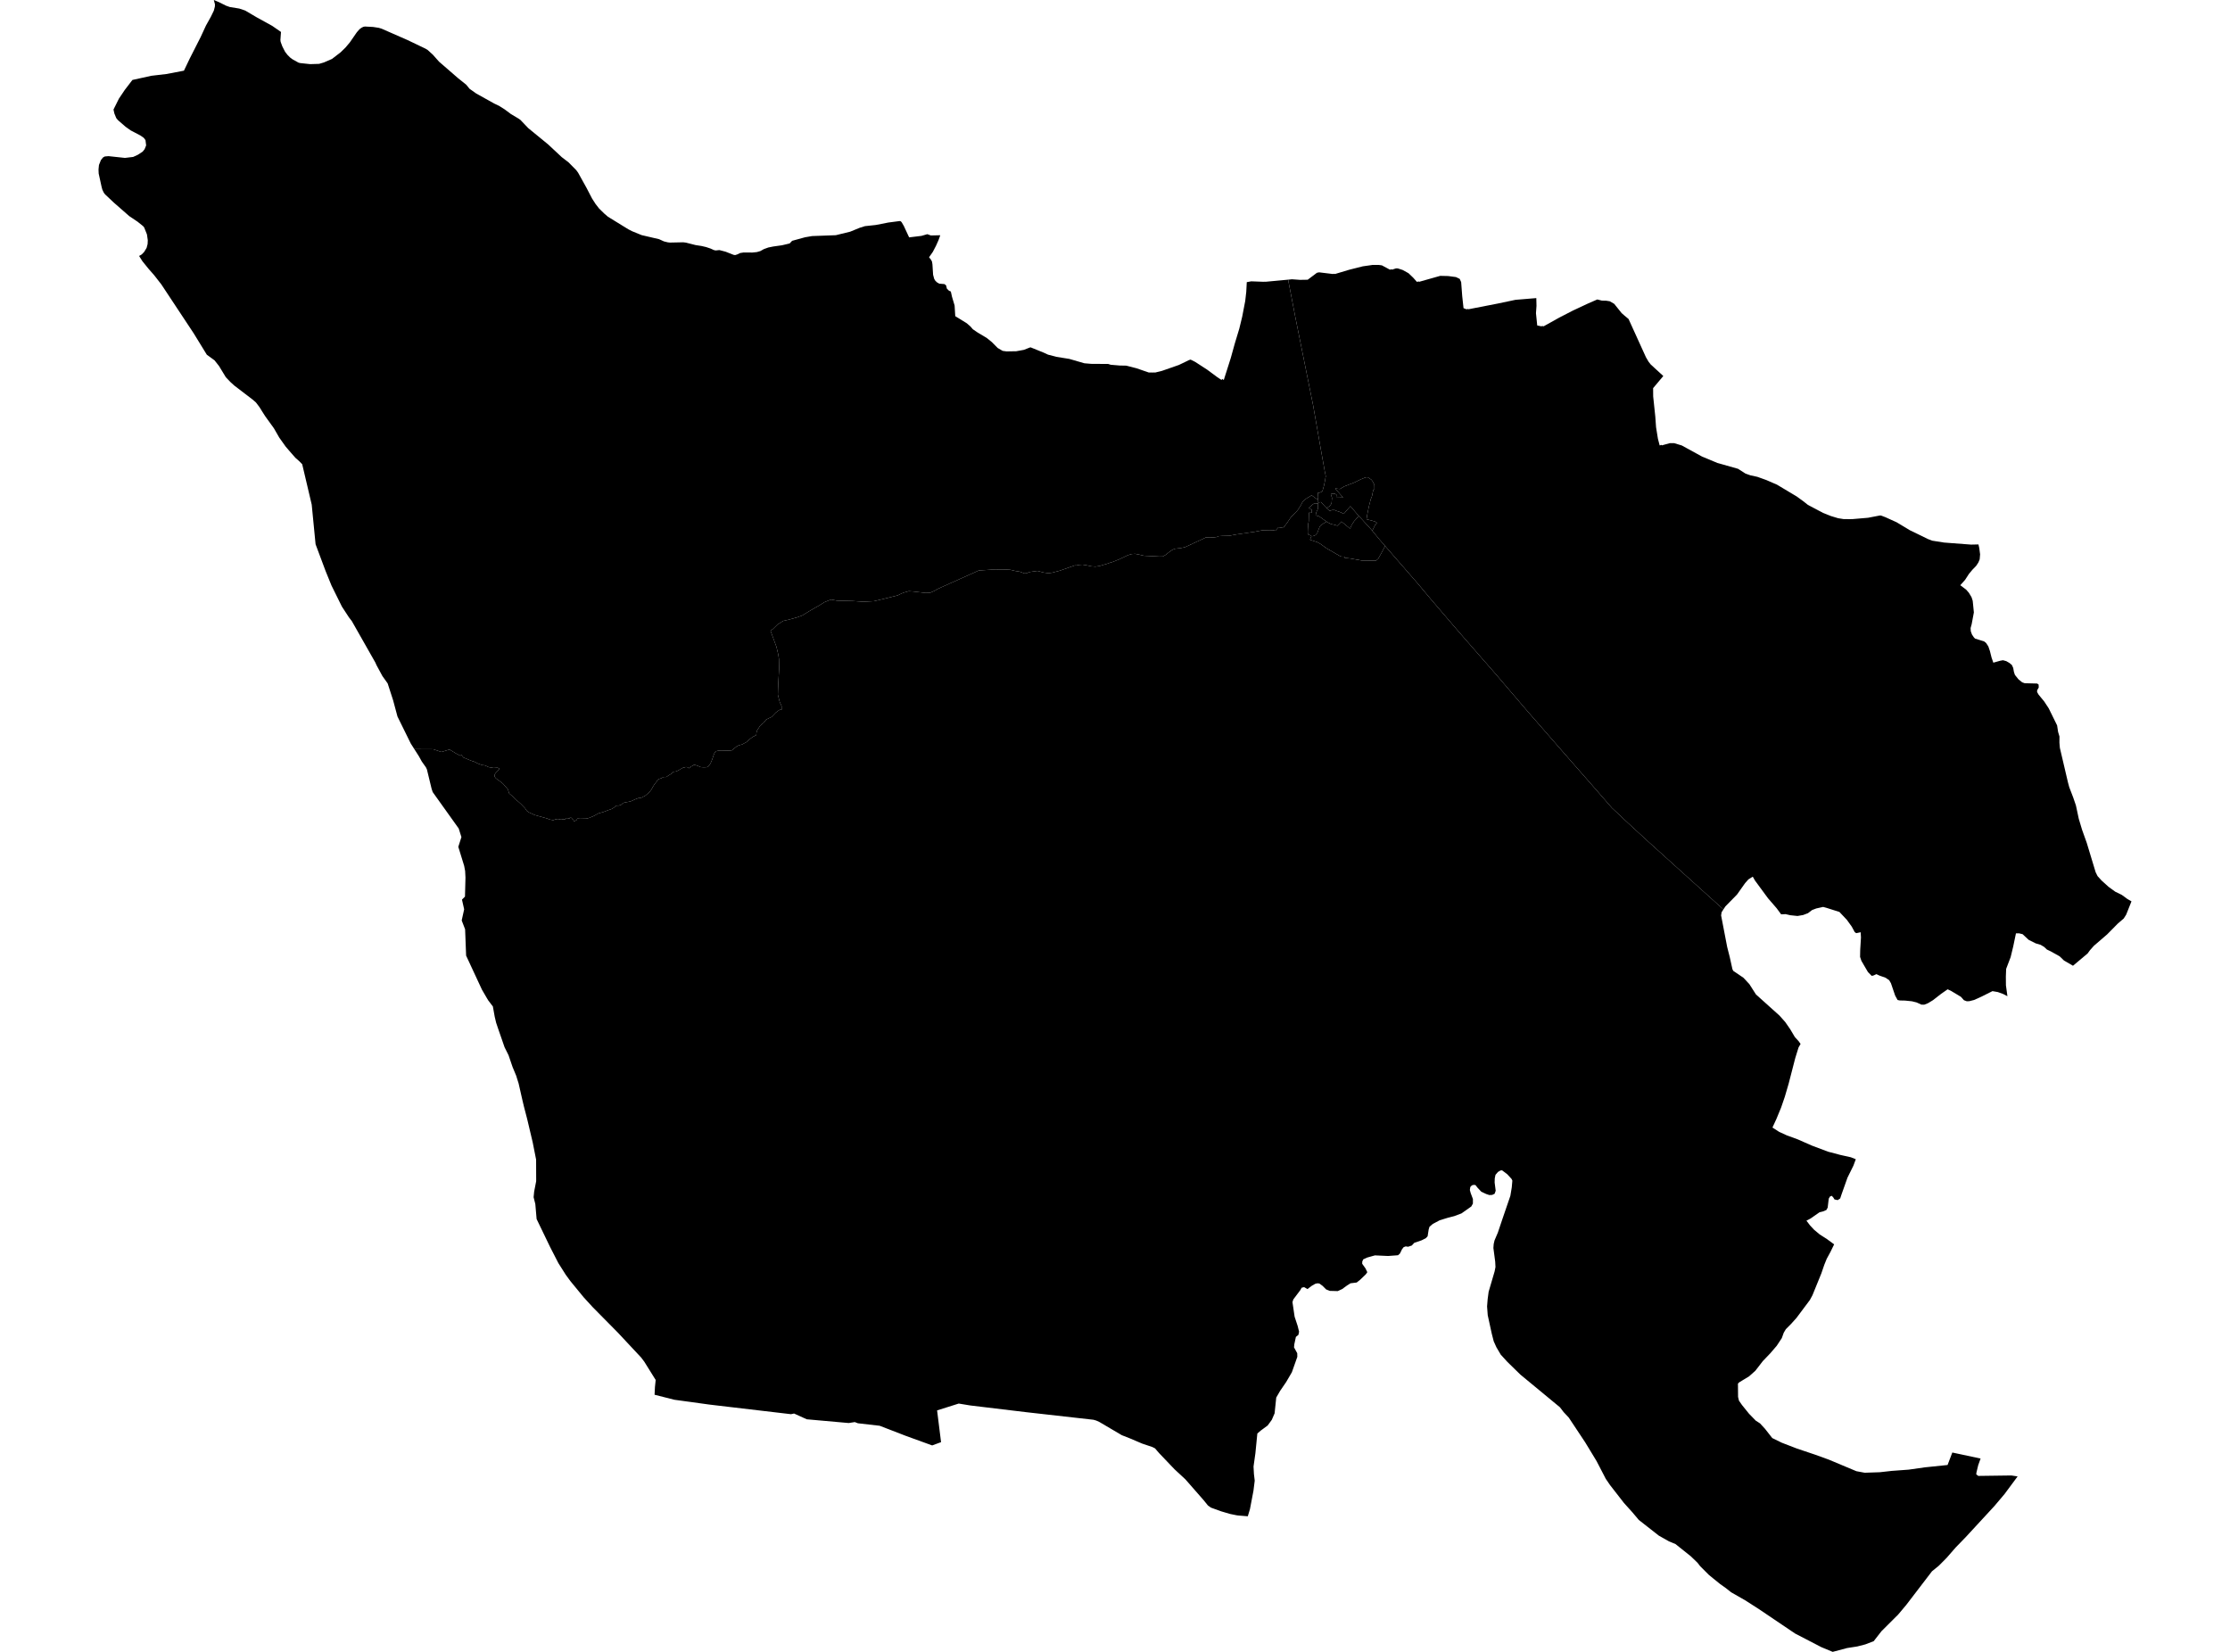 <?xml version='1.0'?>
<svg  baseProfile = 'tiny' width = '540' height = '400' stroke-linecap = 'round' stroke-linejoin = 'round' version='1.1' xmlns='http://www.w3.org/2000/svg'>
<path id='1403501001' title='1403501001'  d='M 319.164 120.786 319.218 121.678 319.246 121.695 319.191 121.967 318.299 121.868 317.772 122.233 316.938 122.992 317.683 123.475 317.636 124.179 316.965 124.162 316.914 126.208 316.751 127.049 316.826 128.104 316.856 128.846 316.836 129.098 316.805 129.445 316.775 129.442 317.292 129.619 317.564 129.816 317.224 130.704 318.95 131.27 319.062 131.331 319.712 131.685 321.244 132.784 324.641 134.745 325.583 134.816 325.577 135.061 327.057 135.245 329.743 135.728 333.201 135.756 333.705 135.347 334.501 133.928 335.41 132.216 338.538 135.817 338.542 135.814 343.331 141.321 346.551 145.17 353.232 152.969 359.856 160.555 362.334 163.394 370.064 172.431 377.923 181.438 386.211 190.907 390.33 195.631 394.159 199.229 399.244 203.902 405.157 209.243 414.463 217.637 417.325 220.223 416.893 220.887 416.77 221.667 418.241 229.315 418.864 231.762 419.51 234.679 419.602 234.87 419.711 235.091 422.186 236.773 423.615 238.308 425.208 240.803 430.909 245.925 432.302 247.491 433.503 249.227 434.637 251.133 435.545 252.127 435.773 252.447 436.015 252.784 435.522 253.642 434.722 256.228 433.119 262.434 432.193 265.592 431.294 268.21 430.154 270.97 429.204 273.033 430.831 274.081 432.676 274.929 435.324 275.895 438.745 277.403 442.68 278.884 445.6 279.653 446.342 279.82 448.201 280.235 449.385 280.708 448.81 282.26 447.367 285.181 445.883 289.367 445.61 290.205 444.998 290.61 444.235 290.446 443.905 289.926 443.551 289.558 443.126 289.749 442.833 290.256 442.578 292.427 442.258 293.003 441.42 293.353 440.597 293.554 438.418 295.072 437.434 295.583 438.316 296.743 439.279 297.775 440.617 298.898 442.37 300.025 444.143 301.318 443.255 303.143 442.339 304.831 441.761 306.26 441.036 308.371 438.885 313.653 438.258 314.807 434.997 319.167 433.687 320.614 432.445 321.863 431.937 322.721 431.468 324.025 430.239 325.883 428.673 327.707 426.879 329.58 426.199 330.458 425.065 331.925 423.547 333.279 421.13 334.75 420.848 335.046 420.879 338.266 421.093 339.165 421.821 340.216 423.527 342.33 425.167 344.012 426.188 344.668 427.393 345.975 429.157 348.225 431.464 349.355 435.103 350.758 439.473 352.228 442.833 353.443 449.528 356.251 451.54 356.622 455.185 356.5 458.123 356.173 462.193 355.874 466.132 355.315 471.608 354.75 472.759 351.728 479.604 353.188 479.028 354.795 478.61 356.527 478.552 357.014 479.045 357.392 487.058 357.286 488.569 357.514 485.4 361.789 482.963 364.672 476.023 372.195 473.562 374.73 471.38 377.236 469.525 379.108 469.311 379.292 467.844 380.476 461.611 388.621 459.644 390.966 455.6 394.996 453.722 397.41 451.693 398.189 449.743 398.69 447.251 399.078 443.789 400 441.042 398.856 434.684 395.558 425.848 389.595 422.58 387.505 419.194 385.568 417.9 384.544 416.566 383.601 414.949 382.294 413.795 381.347 411.705 379.257 411.603 379.135 411.062 378.424 409.398 376.824 405.725 373.897 404.149 373.24 401.685 371.851 396.834 368.049 395.313 366.238 393.243 363.941 389.87 359.604 388.842 358.1 386.616 353.808 383.876 349.291 379.884 343.273 378.638 341.942 377.753 340.781 368.175 332.868 367.177 331.894 365.036 329.804 363.42 328.038 362.358 326.24 361.714 324.814 361.231 322.935 360.258 318.476 360.098 316.356 360.237 314.603 360.475 312.806 361.925 307.87 362.133 306.812 362.065 305.508 361.629 302.2 361.704 301.226 361.905 300.362 362.705 298.483 363.794 295.249 365.738 289.568 366.078 287.533 366.221 285.879 366.017 285.463 364.982 284.337 363.729 283.394 363.345 283.431 362.729 283.792 362.136 284.486 361.963 285.324 361.929 286.321 362.184 288.343 361.925 289.071 361.337 289.35 360.646 289.381 359.893 289.133 358.705 288.578 357.841 287.666 357.269 286.944 356.745 286.927 356.388 287.06 356.037 287.431 355.928 288.156 356.125 288.888 356.67 290.344 356.667 291.444 356.282 292.145 353.903 293.826 352.174 294.477 350.622 294.875 348.63 295.487 346.962 296.372 346.163 297.046 345.958 297.717 345.703 299.361 345.284 299.814 344.26 300.338 342.476 300.947 341.87 301.601 340.979 301.9 340.383 301.815 339.889 302.009 339.498 302.516 338.998 303.541 338.538 303.956 336.135 304.136 332.939 303.99 331.057 304.518 330.11 304.957 329.876 305.491 329.859 306.019 330.662 307.152 331.098 308.058 330.747 308.565 329.355 309.902 328.528 310.559 327.037 310.747 326.206 311.267 325.012 312.142 323.943 312.639 322.02 312.588 321.128 312.234 320.277 311.38 319.491 310.801 319.018 310.753 318.51 310.862 317.69 311.329 316.604 312.145 315.791 311.676 315.188 311.829 314.882 312.394 313.18 314.654 312.973 315.311 313.497 318.854 314.225 321.057 314.576 322.466 314.416 323.232 313.803 323.732 313.418 325.532 313.35 326.268 314.13 327.68 314.15 328.555 312.83 332.292 311.458 334.641 309.974 336.813 309.045 338.419 308.65 342.231 307.969 343.814 306.965 345.186 305.253 346.445 304.467 347.129 303.997 351.901 303.547 355.118 303.643 356.919 303.833 358.539 303.53 360.976 302.68 365.435 302.155 367.167 299.899 366.984 299.524 366.939 297.856 366.602 295.675 365.959 293.207 365.06 292.489 364.536 291.478 363.284 287.036 358.212 284.422 355.792 280.78 351.976 280.239 351.367 279.701 350.727 279.044 350.394 276.576 349.566 273.618 348.304 271.651 347.531 266.239 344.345 265.456 343.988 264.789 343.794 248.519 341.962 234.948 340.332 232.16 339.873 226.919 341.527 227.878 349.219 225.727 350.009 219.41 347.718 213.021 345.25 207.742 344.645 206.986 344.355 205.516 344.587 195.362 343.681 192.285 342.286 191.543 342.446 172.802 340.24 171.665 340.101 163.302 338.95 158.506 337.735 158.598 335.873 158.775 334.161 156.015 329.733 155.256 328.725 151.678 324.899 149.677 322.755 143.496 316.495 142.131 315.005 141.348 314.15 138.111 310.205 137.012 308.704 135.211 305.862 133.22 301.982 129.942 295.191 129.629 291.549 129.214 289.905 129.346 288.557 129.836 286.018 129.819 280.797 128.996 276.624 127.665 271.004 126.885 267.995 126.514 266.45 125.582 262.348 125.163 261.024 125.095 260.793 125.027 260.558 124.115 258.359 123.145 255.52 122.181 253.587 121.242 250.874 120.677 249.251 120.139 247.651 119.799 246.215 119.349 243.713 118.247 242.27 117.961 241.803 116.701 239.639 112.872 231.401 112.75 228.27 112.712 227.225 112.692 226.704 112.627 225.03 112.215 223.957 111.8 222.885 112.396 220.189 111.868 217.841 112.596 217.112 112.716 212.511 112.634 210.914 112.396 209.655 110.98 205.063 111.735 202.697 111.497 201.952 111.075 200.614 104.778 191.799 104.659 191.438 104.509 190.985 103.968 188.749 103.382 186.329 103.148 185.822 102.143 184.402 101.418 183.099 100.339 181.41 104.914 181.434 106.898 182.095 108.852 181.492 110.411 182.442 111.49 183.007 111.722 182.802 112.208 183.422 113.284 183.871 113.999 184.167 114.874 184.464 115.789 184.913 116.824 185.284 117.297 185.311 117.692 185.457 118.332 185.76 119.516 185.965 120.5 185.903 120.939 186.128 120.595 186.611 120.098 187.098 119.829 187.462 119.727 188.017 120.091 188.483 120.895 189.055 121.375 189.44 121.817 189.784 122.304 190.362 122.995 191.138 123.294 192.119 124.179 192.888 124.908 193.66 125.469 194.079 126.072 194.617 126.719 195.274 127.164 195.737 127.573 196.36 128.135 196.741 129.448 197.34 130.32 197.595 131.392 197.885 132.542 198.211 133.06 198.436 133.969 198.61 134.513 198.399 135.102 198.307 135.895 198.484 136.13 198.399 136.838 198.382 137.26 198.055 137.699 198.201 137.937 198.313 137.971 198.034 138.363 198.024 138.608 198.337 138.809 198.49 139.013 198.878 139.598 198.606 139.823 198.208 140.456 198.269 141.164 198.252 141.991 198.232 142.655 198.058 143.863 197.551 144.874 196.972 146.123 196.625 147.216 196.203 148.193 195.863 148.697 195.533 149.197 195.087 149.827 195.07 150.375 194.899 150.875 194.45 151.461 194.28 152.087 194.185 152.713 194.049 154.037 193.463 154.623 193.252 154.977 193.242 155.446 193.112 155.797 192.905 156.226 192.697 157.189 191.884 157.761 191.155 158.101 190.515 158.479 189.913 158.976 189.307 159.242 188.865 159.473 188.664 160.174 188.446 160.641 188.16 161.192 188.146 161.389 188.14 161.852 187.792 162.281 187.544 162.55 187.381 163.091 186.894 163.758 186.795 164.262 186.547 164.922 186.176 165.351 185.927 165.702 185.839 166.056 185.75 166.212 185.747 166.607 185.815 166.89 186.046 167.159 185.801 167.39 185.56 167.703 185.474 167.856 185.352 168.05 185.189 168.524 185.294 169.119 185.515 169.637 185.74 169.875 185.774 170.389 185.801 170.978 185.788 171.41 185.699 171.638 185.454 172.057 184.852 172.428 183.973 172.795 182.894 173.02 182.336 173.285 181.935 173.949 181.778 174.698 181.802 175.801 181.775 176.471 181.758 177.217 181.7 178.388 180.743 178.973 180.45 179.657 180.297 180.784 179.674 181.635 178.919 182.261 178.442 183.119 178.01 183.194 177.367 183.276 176.951 184.069 175.736 184.47 175.362 184.831 175.124 185.495 174.279 186.128 173.942 186.849 173.602 187.83 172.571 188.728 171.907 189.276 171.846 189.253 170.93 188.82 170.021 188.466 168.653 188.361 168.217 188.398 166.995 188.463 165.43 188.558 163.758 188.677 161.781 188.647 160.521 188.626 159.602 188.463 158.517 188.01 156.621 186.584 152.723 187.159 152.315 188.238 151.256 189.685 150.334 191.04 150.045 193.044 149.476 194.249 149.041 195.88 148.043 197.401 147.155 198.235 146.692 199.648 145.81 201.247 145.181 202.653 145.439 206.442 145.531 209.056 145.708 211.625 145.572 213.378 145.16 217.361 144.177 218.307 143.71 218.927 143.475 220.094 143.149 221.163 143.234 224.11 143.571 225.213 143.543 226.377 143.033 226.881 142.689 228.083 142.145 237.065 138.125 238.352 138.057 240.112 137.941 241.425 137.948 241.752 137.886 243.539 137.907 244.679 137.978 245.789 138.244 246.994 138.445 248.042 138.843 248.563 138.829 249.268 138.52 251.242 138.244 252.682 138.632 253.887 138.799 254.758 138.68 256.565 138.213 260.316 136.903 260.643 136.927 261.354 136.78 262.131 136.726 263.043 136.869 264.285 137.131 265.259 137.206 266.263 137.053 268.295 136.45 268.744 136.276 269.357 136.099 270.933 135.473 273.118 134.442 274.02 134.163 274.895 134.108 275.906 134.312 277.049 134.578 279.112 134.677 280.77 134.765 281.583 134.748 282.288 134.34 282.955 133.802 283.85 133.162 284.459 132.886 285.885 132.723 286.951 132.502 291.542 130.371 291.992 130.133 293.03 130.105 293.649 130.156 294.653 130.037 295.103 129.83 295.882 129.779 297.632 129.738 299.443 129.401 303.779 128.778 304.555 128.628 305.719 128.404 307.407 128.366 308.51 128.404 308.823 128.536 309.599 127.662 310.76 127.866 310.845 127.798 310.808 127.743 311.764 126.48 312.636 125.187 313.922 123.9 314.344 123.386 315.005 122.331 315.42 121.535 315.76 121.14 316.482 120.623 317.619 119.942 318.755 120.769 318.766 120.81 319.164 120.786 Z' />
<path id='1403502001' title='1403502001'  d='M 319.191 121.967 319.174 122.049 319.147 123.223 318.875 123.751 318.766 124.02 318.565 124.779 319.44 125.044 320.784 125.994 321.284 126.334 320.713 126.606 319.841 127.195 319.579 127.505 319.218 128.434 318.984 129.077 318.592 129.537 318.296 129.711 317.898 129.823 317.581 129.83 317.564 129.816 317.292 129.619 316.775 129.442 316.805 129.445 316.836 129.098 316.856 128.846 316.826 128.104 316.751 127.049 316.914 126.208 316.965 124.162 317.636 124.179 317.683 123.475 316.938 122.992 317.772 122.233 318.299 121.868 319.191 121.967 Z' />
<path id='1403503001' title='1403503001'  d='M 319.218 121.678 319.882 121.586 321.264 123.06 321.264 123.063 322.009 123.747 322.513 123.509 323.15 123.495 323.534 123.679 324.464 123.975 325.4 124.431 326.046 123.652 327.01 122.576 328.889 124.782 329.045 124.945 327.888 126.229 327.306 127.134 326.931 128.009 324.838 126.3 323.844 127.311 323.265 127.103 322.306 126.899 321.533 126.504 321.284 126.334 320.784 125.994 319.44 125.044 318.565 124.779 318.766 124.02 318.875 123.751 319.147 123.223 319.174 122.049 319.191 121.967 319.246 121.695 319.218 121.678 Z' />
<path id='1403503002' title='1403503002'  d='M 321.284 126.334 321.533 126.504 322.306 126.899 323.265 127.103 323.844 127.311 324.838 126.3 326.931 128.009 327.306 127.134 327.888 126.229 329.045 124.945 329.756 125.704 330.277 126.28 332.132 128.315 332.299 128.516 334.141 130.752 335.41 132.216 334.501 133.928 333.705 135.347 333.201 135.756 329.743 135.728 327.057 135.245 325.577 135.061 325.583 134.816 324.641 134.745 321.244 132.784 319.712 131.685 319.062 131.331 318.95 131.27 317.224 130.704 317.564 129.816 317.581 129.83 317.898 129.823 318.296 129.711 318.592 129.537 318.984 129.077 319.218 128.434 319.579 127.505 319.841 127.195 320.713 126.606 321.284 126.334 Z' />
<path id='1403503003' title='1403503003'  d='M 329.045 124.945 328.889 124.782 327.01 122.576 326.046 123.652 325.4 124.431 324.464 123.975 323.534 123.679 323.15 123.495 322.513 123.509 322.009 123.747 321.264 123.063 321.771 122.675 321.907 122.648 322.319 122.1 322.449 121.756 322.554 120.561 322.435 120.204 322.265 119.642 322.731 119.52 323.116 119.557 323.119 119.51 323.63 119.768 323.565 120.514 325.236 120.473 323.306 118.274 324.467 118.41 325.475 117.801 326.642 117.345 327.84 116.889 329.44 116.113 330.621 115.612 331.142 115.554 331.452 115.731 331.816 115.97 332.108 116.174 332.354 116.507 332.81 117.389 332.833 118.332 332.616 118.539 332.428 119.152 332.265 120.006 332.142 120.381 331.935 120.864 331.496 122.576 331.067 124.693 330.907 125.732 332.925 126.276 333.541 126.668 333.051 127.011 332.299 128.516 332.132 128.315 330.277 126.28 329.756 125.704 329.045 124.945 Z' />
<path id='1403504001' title='1403504001'  d='M 479.086 131.835 479.287 132.72 479.485 134.231 479.386 135.443 479.069 136.202 478.549 137.005 477.653 137.931 476.792 138.962 475.866 140.388 474.692 141.709 476.142 142.815 476.779 143.554 477.412 144.609 477.694 145.477 477.766 146.171 477.977 148.295 477.446 151.144 477.187 152.08 477.231 152.856 477.514 153.642 477.943 154.289 478.256 154.63 480.485 155.331 480.935 155.695 481.479 156.519 481.864 157.649 482.259 159.225 482.688 160.467 484.338 160.001 485.029 159.875 485.822 160.093 486.609 160.549 487.184 161.035 487.504 161.75 487.677 162.707 487.916 163.425 488.77 164.49 489.672 165.222 490.285 165.443 493.304 165.518 493.658 165.773 493.685 166.481 493.297 167.159 493.294 167.588 493.641 168.194 495.019 169.872 496.105 171.529 498.134 175.658 498.375 177.237 498.706 178.34 498.695 179.841 498.804 181.104 500.758 189.443 501.075 190.618 502.028 193.099 502.691 195.042 503.386 198.293 504.182 200.941 504.189 200.958 505.309 204.09 507.467 211.214 507.93 212.146 508.897 213.212 510.588 214.743 512.205 215.918 513.784 216.69 515.149 217.688 516.143 218.263 514.856 221.486 514.268 222.415 513.25 223.287 512.787 223.685 512.086 224.4 510.241 226.269 507.048 229.019 506.088 230.098 505.527 230.874 501.98 233.856 499.791 232.583 498.746 231.575 496.592 230.373 495.669 229.934 494.975 229.284 494.134 228.787 492.95 228.437 491.231 227.572 489.778 226.214 488.899 226 488.168 226.013 487.504 229.196 486.881 231.766 485.795 234.611 485.724 236.459 485.741 238.597 486.105 241.231 485.012 240.67 483.77 240.224 482.48 240.003 479.839 241.327 478.031 242.144 476.888 242.433 476.265 242.46 475.57 242.198 474.845 241.381 472.405 239.918 471.625 239.56 470.097 240.622 468.045 242.212 466.857 242.93 465.951 243.284 465.27 243.27 464.113 242.743 462.973 242.46 461.322 242.29 460.049 242.263 459.504 242.15 458.916 241.078 457.895 238.086 457.462 237.344 456.55 236.742 455.1 236.231 454.375 235.888 453.687 236.208 453.248 236.313 452.37 235.431 452.258 235.265 450.747 232.674 450.423 231.721 450.454 230.026 450.638 227.021 450.566 225.744 449.48 225.966 449.113 225.693 448.405 224.376 447.22 222.735 445.423 220.829 442.315 219.842 441.577 219.638 441.478 219.611 439.814 219.982 438.799 220.366 437.806 221.125 436.638 221.568 436.587 221.578 435.273 221.806 433.527 221.622 432.373 221.357 431.308 221.408 430.222 219.934 428.911 218.419 428.122 217.507 424.967 213.215 424.436 212.282 423.384 212.943 422.587 213.838 420.617 216.619 417.815 219.475 417.325 220.223 414.463 217.637 405.157 209.243 399.244 203.902 394.159 199.229 390.33 195.631 386.211 190.907 377.923 181.438 370.064 172.431 362.334 163.394 359.856 160.555 353.232 152.969 346.551 145.17 343.331 141.321 338.542 135.814 338.538 135.817 335.41 132.216 334.141 130.752 332.299 128.516 333.051 127.011 333.541 126.668 332.925 126.276 330.907 125.732 331.067 124.693 331.496 122.576 331.935 120.864 332.142 120.381 332.265 120.006 332.428 119.152 332.616 118.539 332.833 118.332 332.81 117.389 332.354 116.507 332.108 116.174 331.816 115.97 331.452 115.731 331.142 115.554 330.621 115.612 329.44 116.113 327.84 116.889 326.642 117.345 325.475 117.801 324.467 118.41 323.306 118.274 325.236 120.473 323.565 120.514 323.63 119.768 323.119 119.51 323.116 119.557 322.731 119.52 322.265 119.642 322.435 120.204 322.554 120.561 322.449 121.756 322.319 122.1 321.907 122.648 321.771 122.675 321.264 123.063 321.264 123.06 319.882 121.586 319.218 121.678 319.164 120.786 319.127 120.755 319.201 120.449 319.12 119.322 319.613 119.281 320.209 118.992 320.614 117.552 320.886 116.252 320.975 115.622 320.982 115.588 321.05 115.347 320.822 114.264 319.804 108.583 318.007 98.311 313.667 76.796 311.921 67.721 312.122 67.704 312.83 67.626 314.794 67.766 316.148 67.748 316.158 67.742 316.666 67.735 318.898 66.053 319.419 65.945 322.782 66.353 322.959 66.298 323.3 66.343 326.737 65.315 330.019 64.488 331.564 64.27 332.394 64.147 333.817 64.147 334.624 64.253 336.588 65.308 336.921 65.196 337.102 65.294 338.058 64.981 338.491 64.998 339.665 65.376 341.081 66.162 342.201 67.235 343.113 68.259 343.531 68.14 343.627 68.245 348.753 66.799 350.673 66.843 352.562 67.092 353.474 67.531 353.824 68.317 354.08 71.704 354.396 74.617 355.097 74.893 355.462 74.825 355.615 74.883 362.674 73.508 366.977 72.602 372.021 72.184 372.065 74.073 371.939 75.843 372.242 78.811 373.287 79.025 373.44 78.94 373.801 79.012 377.579 76.908 380.85 75.22 384.54 73.494 386.79 72.514 387.9 72.793 388.91 72.81 389.816 72.956 390.881 73.572 392.678 75.812 393.356 76.408 394.36 77.248 398.574 86.517 399.193 87.572 399.69 88.215 400.64 89.097 402.774 91.051 400.306 93.988 400.323 96.003 400.837 100.901 401.018 103.444 401.47 106.242 401.892 107.862 402.379 107.726 402.41 107.848 404.381 107.304 405.385 107.307 407.24 107.865 412.162 110.561 415.868 112.106 420.872 113.522 422.655 114.666 422.866 114.744 423.857 115.098 425.542 115.462 427.703 116.235 430.195 117.317 430.249 117.331 435.093 120.228 436.795 121.467 437.71 122.198 437.979 122.358 441.454 124.2 443.34 124.952 445.096 125.483 446.458 125.701 448.122 125.708 448.265 125.694 448.636 125.694 452.343 125.378 455.141 124.84 455.485 124.833 456.53 125.228 459.259 126.46 462.445 128.38 466.867 130.534 467.915 130.929 470.764 131.378 472.442 131.508 477.31 131.875 477.827 131.862 478.569 131.848 479.086 131.835 Z' />
<path id='1403504002' title='1403504002'  d='M 311.921 67.721 313.667 76.796 318.007 98.311 319.804 108.583 320.822 114.264 321.05 115.347 320.982 115.588 320.975 115.622 320.886 116.252 320.614 117.552 320.209 118.992 319.613 119.281 319.12 119.322 319.201 120.449 319.127 120.755 319.164 120.786 318.766 120.81 318.755 120.769 317.619 119.942 316.482 120.623 315.76 121.14 315.42 121.535 315.005 122.331 314.344 123.386 313.922 123.9 312.636 125.187 311.764 126.48 310.808 127.743 310.845 127.798 310.76 127.866 309.599 127.662 308.823 128.536 308.51 128.404 307.407 128.366 305.719 128.404 304.555 128.628 303.779 128.778 299.443 129.401 297.632 129.738 295.882 129.779 295.103 129.83 294.653 130.037 293.649 130.156 293.03 130.105 291.992 130.133 291.542 130.371 286.951 132.502 285.885 132.723 284.459 132.886 283.85 133.162 282.955 133.802 282.288 134.34 281.583 134.748 280.77 134.765 279.112 134.677 277.049 134.578 275.906 134.312 274.895 134.108 274.02 134.163 273.118 134.442 270.933 135.473 269.357 136.099 268.744 136.276 268.295 136.45 266.263 137.053 265.259 137.206 264.285 137.131 263.043 136.869 262.131 136.726 261.354 136.78 260.643 136.927 260.316 136.903 256.565 138.213 254.758 138.68 253.887 138.799 252.682 138.632 251.242 138.244 249.268 138.52 248.563 138.829 248.042 138.843 246.994 138.445 245.789 138.244 244.679 137.978 243.539 137.907 241.752 137.886 241.425 137.948 240.112 137.941 238.352 138.057 237.065 138.125 228.083 142.145 226.881 142.689 226.377 143.033 225.213 143.543 224.11 143.571 221.163 143.234 220.094 143.149 218.927 143.475 218.307 143.71 217.361 144.177 213.378 145.16 211.625 145.572 209.056 145.708 206.442 145.531 202.653 145.439 201.247 145.181 199.648 145.81 198.235 146.692 197.401 147.155 195.88 148.043 194.249 149.041 193.044 149.476 191.04 150.045 189.685 150.334 188.238 151.256 187.159 152.315 186.584 152.723 188.01 156.621 188.463 158.517 188.626 159.602 188.647 160.521 188.677 161.781 188.558 163.758 188.463 165.43 188.398 166.995 188.361 168.217 188.466 168.653 188.82 170.021 189.253 170.93 189.276 171.846 188.728 171.907 187.83 172.571 186.849 173.602 186.128 173.942 185.495 174.279 184.831 175.124 184.47 175.362 184.069 175.736 183.276 176.951 183.194 177.367 183.119 178.01 182.261 178.442 181.635 178.919 180.784 179.674 179.657 180.297 178.973 180.45 178.388 180.743 177.217 181.7 176.471 181.758 175.801 181.775 174.698 181.802 173.949 181.778 173.285 181.935 173.02 182.336 172.795 182.894 172.428 183.973 172.057 184.852 171.638 185.454 171.41 185.699 170.978 185.788 170.389 185.801 169.875 185.774 169.637 185.74 169.119 185.515 168.524 185.294 168.05 185.189 167.856 185.352 167.703 185.474 167.39 185.56 167.159 185.801 166.89 186.046 166.607 185.815 166.212 185.747 166.056 185.75 165.702 185.839 165.351 185.927 164.922 186.176 164.262 186.547 163.758 186.795 163.091 186.894 162.55 187.381 162.281 187.544 161.852 187.792 161.389 188.14 161.192 188.146 160.641 188.16 160.174 188.446 159.473 188.664 159.242 188.865 158.976 189.307 158.479 189.913 158.101 190.515 157.761 191.155 157.189 191.884 156.226 192.697 155.797 192.905 155.446 193.112 154.977 193.242 154.623 193.252 154.037 193.463 152.713 194.049 152.087 194.185 151.461 194.28 150.875 194.45 150.375 194.899 149.827 195.07 149.197 195.087 148.697 195.533 148.193 195.863 147.216 196.203 146.123 196.625 144.874 196.972 143.863 197.551 142.655 198.058 141.991 198.232 141.164 198.252 140.456 198.269 139.823 198.208 139.598 198.606 139.013 198.878 138.809 198.49 138.608 198.337 138.363 198.024 137.971 198.034 137.937 198.313 137.699 198.201 137.26 198.055 136.838 198.382 136.13 198.399 135.895 198.484 135.102 198.307 134.513 198.399 133.969 198.61 133.06 198.436 132.542 198.211 131.392 197.885 130.32 197.595 129.448 197.34 128.135 196.741 127.573 196.36 127.164 195.737 126.719 195.274 126.072 194.617 125.469 194.079 124.908 193.66 124.179 192.888 123.294 192.119 122.995 191.138 122.304 190.362 121.817 189.784 121.375 189.44 120.895 189.055 120.091 188.483 119.727 188.017 119.829 187.462 120.098 187.098 120.595 186.611 120.939 186.128 120.5 185.903 119.516 185.965 118.332 185.76 117.692 185.457 117.297 185.311 116.824 185.284 115.789 184.913 114.874 184.464 113.999 184.167 113.284 183.871 112.208 183.422 111.722 182.802 111.49 183.007 110.411 182.442 108.852 181.492 106.898 182.095 104.914 181.434 100.339 181.41 99.471 180.049 96.248 173.503 95.193 169.569 93.872 165.488 92.596 163.697 91.187 161.093 90.891 160.433 85.196 150.402 84.495 149.49 82.796 146.889 80.271 141.784 78.838 138.261 76.418 131.787 75.482 122.188 73.181 112.416 72.442 111.657 71.537 110.861 70.945 110.187 70.352 109.513 70.168 109.302 69.597 108.634 69.181 108.151 67.616 105.952 67.231 105.282 66.326 103.706 65.138 102.062 64.273 100.864 63.552 99.744 62.83 98.58 61.969 97.446 61.176 96.759 56.724 93.355 55.788 92.501 54.678 91.333 53.031 88.624 51.955 87.259 50.079 85.891 46.911 80.727 42.989 74.798 39.068 68.868 38.388 67.997 37.38 66.7 35.964 65.083 34.477 63.242 33.684 61.983 34.31 61.618 34.906 61.006 35.501 60.029 35.743 59.093 35.787 58.174 35.583 56.758 34.919 55.093 34.66 54.767 33.316 53.688 31.298 52.333 27.598 49.092 25.453 47.074 25.137 46.666 24.773 45.896 24.585 45.175 23.894 42.009 23.857 41.036 23.966 39.947 24.436 38.765 24.932 38.139 25.368 37.891 26.28 37.812 30.256 38.238 32.244 38.003 33.394 37.472 34.541 36.72 35.011 36.138 35.389 35.209 35.229 33.932 34.827 33.388 33.997 32.809 31.648 31.577 30.419 30.705 28.564 29.095 28.149 28.592 27.69 27.462 27.485 26.522 28.789 23.898 30.205 21.787 32.067 19.361 36.658 18.35 40.321 17.921 44.542 17.114 45.947 14.17 48.585 8.979 49.875 6.188 51.067 4.044 51.778 2.577 52.03 1.61 52.057 1.065 51.846 0.259 51.781 0 53 0.511 54.756 1.385 55.638 1.695 57.932 2.069 59.358 2.546 62.146 4.187 65.914 6.263 68.045 7.737 68.014 8.128 67.902 9.691 67.953 10.106 68.358 11.222 69.042 12.556 69.617 13.292 70.199 13.877 70.342 14 70.876 14.388 72.296 15.174 72.701 15.273 75.084 15.528 75.107 15.531 77.269 15.463 78.423 15.126 80.397 14.269 82.49 12.655 83.654 11.525 84.716 10.262 86.401 7.822 87.061 7.07 87.552 6.709 87.977 6.501 88.198 6.457 88.348 6.423 90.322 6.525 91.728 6.739 92.412 6.947 98.706 9.708 103.011 11.77 103.563 12.104 104.839 13.268 106.31 14.929 110.843 18.864 112.896 20.511 113.709 21.505 115.306 22.635 119.676 25.072 120.868 25.641 122.222 26.498 123.734 27.628 125.619 28.748 126.028 29.044 127.92 31.029 132.716 34.957 136.024 38.047 137.675 39.313 139.554 41.216 139.997 41.832 142.029 45.495 143.366 48.065 144.217 49.392 145.065 50.485 146.328 51.72 147.206 52.476 152.158 55.526 153.057 55.988 155.382 56.935 159.589 57.915 160.78 58.456 161.702 58.681 162.23 58.739 165.457 58.671 166.097 58.752 168.452 59.348 169.872 59.566 170.998 59.828 172.077 60.192 172.887 60.56 173.177 60.621 173.306 60.648 173.796 60.597 174.204 60.556 175.709 60.951 177.642 61.71 177.697 61.717 178.003 61.771 178.5 61.618 179.225 61.268 179.987 61.152 180.093 61.135 181.812 61.149 182.173 61.152 183.265 61.043 184.116 60.798 184.977 60.318 186.05 59.93 187.238 59.692 189.375 59.389 191.21 58.953 191.816 58.313 194.94 57.456 196.652 57.163 202.398 56.952 205.87 56.104 208.188 55.155 209.44 54.763 212.095 54.477 215.101 53.888 217.494 53.575 217.865 53.528 218.127 53.592 218.355 53.837 218.862 54.715 220.125 57.432 220.148 57.479 223.147 57.115 224.243 56.795 224.55 56.703 225.404 57.016 227.17 56.976 227.688 56.962 227.286 58.099 226.667 59.491 225.874 61.012 224.975 62.289 225.435 62.888 225.68 63.327 225.792 64.008 225.952 66.537 226.224 67.544 226.514 68.011 226.939 68.402 227.429 68.685 228.706 68.793 229.104 69.117 229.288 69.889 229.798 70.393 230.247 70.591 230.527 71.85 231.16 73.977 231.32 76.561 234.118 78.287 235.023 79.086 235.578 79.726 236.735 80.519 238.913 81.816 240.156 82.817 241.602 84.27 242.797 84.965 243.743 85.094 245.585 85.06 246.082 85.053 247.93 84.716 249.428 84.131 249.618 84.131 252.794 85.417 253.788 85.88 255.796 86.405 258.951 86.912 262.58 87.967 263.71 88.062 264.231 88.106 268.346 88.134 268.972 88.328 271.14 88.511 272.733 88.542 275.215 89.179 278.162 90.196 279.255 90.21 279.33 90.193 279.772 90.2 281.396 89.798 285.463 88.379 287.08 87.603 287.877 87.208 288.302 87.075 289.418 87.633 292.315 89.512 294.769 91.33 295.824 92.028 295.916 91.735 296.342 92.017 298.044 86.663 298.99 83.246 300.096 79.59 300.804 76.68 301.532 72.892 301.784 70.686 301.91 68.32 302.993 68.123 305.991 68.235 306.233 68.215 306.509 68.225 311.921 67.721 Z' />
</svg>